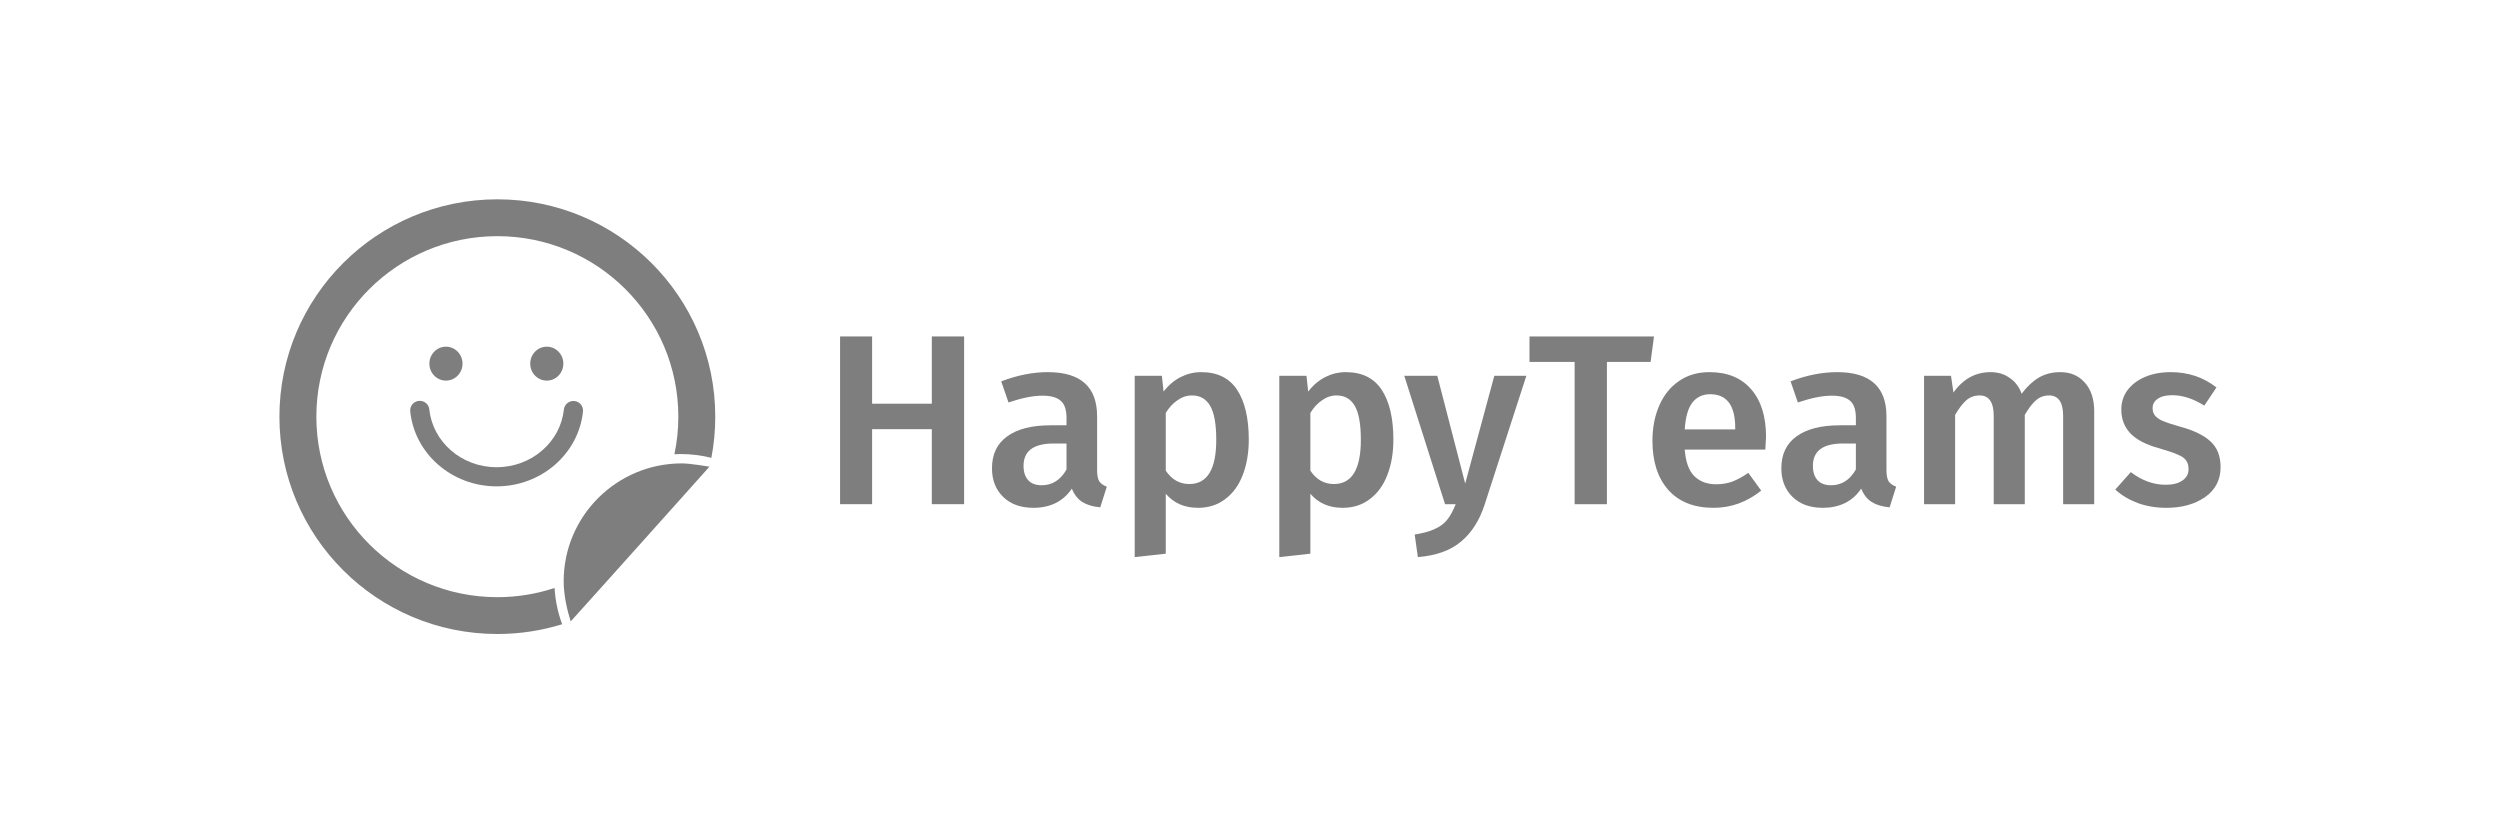 <svg xmlns="http://www.w3.org/2000/svg" width="180" height="60" fill="none" viewBox="0 0 180 60"><path fill="#7E7E7E" d="M67.091 36.301V30.901H62.792V36.301H60.485V24.224H62.792V29.066H67.091V24.224H69.416V36.301H67.091Z"/><path fill="#7E7E7E" d="M78.991 33.854C78.991 34.215 79.043 34.483 79.148 34.658C79.265 34.821 79.445 34.949 79.69 35.043L79.218 36.528C78.694 36.481 78.263 36.353 77.925 36.144C77.599 35.934 77.348 35.614 77.173 35.182C76.859 35.648 76.463 35.998 75.985 36.231C75.519 36.452 74.995 36.563 74.412 36.563C73.492 36.563 72.763 36.301 72.227 35.777C71.691 35.252 71.423 34.565 71.423 33.714C71.423 32.712 71.785 31.949 72.507 31.425C73.241 30.889 74.284 30.621 75.635 30.621H76.789V30.097C76.789 29.502 76.649 29.089 76.369 28.856C76.101 28.611 75.664 28.489 75.059 28.489C74.383 28.489 73.567 28.652 72.612 28.978L72.088 27.458C73.241 27.015 74.359 26.794 75.443 26.794C77.808 26.794 78.991 27.854 78.991 29.974V33.854ZM75.006 34.938C75.763 34.938 76.358 34.559 76.789 33.802V31.932H75.862C74.418 31.932 73.695 32.468 73.695 33.54C73.695 33.982 73.806 34.326 74.027 34.571C74.249 34.815 74.575 34.938 75.006 34.938Z"/><path fill="#7E7E7E" d="M86.487 26.794C87.652 26.794 88.514 27.219 89.073 28.069C89.632 28.92 89.912 30.114 89.912 31.652C89.912 32.608 89.766 33.458 89.475 34.204C89.196 34.938 88.776 35.514 88.217 35.934C87.669 36.353 87.017 36.563 86.26 36.563C85.281 36.563 84.506 36.225 83.935 35.549V39.866L81.698 40.111V27.056H83.655L83.778 28.192C84.139 27.726 84.553 27.376 85.019 27.143C85.485 26.91 85.974 26.794 86.487 26.794ZM85.63 34.85C86.924 34.85 87.57 33.79 87.57 31.669C87.57 30.539 87.425 29.724 87.133 29.223C86.842 28.722 86.405 28.471 85.823 28.471C85.45 28.471 85.1 28.588 84.774 28.821C84.448 29.042 84.168 29.345 83.935 29.73V33.889C84.366 34.53 84.931 34.85 85.63 34.85Z"/><path fill="#7E7E7E" d="M96.898 26.794C98.063 26.794 98.925 27.219 99.484 28.069C100.044 28.92 100.323 30.114 100.323 31.652C100.323 32.608 100.178 33.458 99.886 34.204C99.607 34.938 99.187 35.514 98.628 35.934C98.08 36.353 97.428 36.563 96.671 36.563C95.692 36.563 94.917 36.225 94.346 35.549V39.866L92.109 40.111V27.056H94.066L94.189 28.192C94.55 27.726 94.964 27.376 95.43 27.143C95.896 26.91 96.385 26.794 96.898 26.794ZM96.041 34.85C97.335 34.85 97.981 33.79 97.981 31.669C97.981 30.539 97.836 29.724 97.544 29.223C97.253 28.722 96.816 28.471 96.234 28.471C95.861 28.471 95.511 28.588 95.185 28.821C94.859 29.042 94.579 29.345 94.346 29.73V33.889C94.777 34.53 95.342 34.85 96.041 34.85Z"/><path fill="#7E7E7E" d="M106.892 36.336C106.519 37.478 105.954 38.363 105.196 38.992C104.439 39.633 103.402 40.006 102.086 40.111L101.858 38.486C102.464 38.392 102.948 38.258 103.309 38.084C103.682 37.92 103.979 37.699 104.2 37.419C104.422 37.14 104.626 36.767 104.812 36.301H104.043L101.107 27.056H103.484L105.494 34.815L107.591 27.056H109.898L106.892 36.336Z"/><path fill="#7E7E7E" d="M119.088 24.224L118.843 26.059H115.698V36.301H113.373V26.059H110.123V24.224H119.088Z"/><path fill="#7E7E7E" d="M127.155 31.46C127.155 31.576 127.138 31.879 127.103 32.369H121.3C121.37 33.266 121.603 33.907 122 34.291C122.396 34.676 122.92 34.868 123.572 34.868C123.98 34.868 124.365 34.804 124.726 34.676C125.087 34.536 125.472 34.326 125.879 34.046L126.806 35.322C125.78 36.149 124.639 36.563 123.38 36.563C121.97 36.563 120.881 36.132 120.112 35.27C119.355 34.408 118.976 33.231 118.976 31.739C118.976 30.796 119.139 29.951 119.465 29.205C119.792 28.448 120.264 27.86 120.881 27.44C121.499 27.009 122.233 26.794 123.083 26.794C124.376 26.794 125.378 27.207 126.089 28.034C126.8 28.85 127.155 29.992 127.155 31.46ZM124.936 30.813C124.936 29.194 124.336 28.384 123.136 28.384C122.588 28.384 122.157 28.588 121.842 28.996C121.539 29.392 121.359 30.032 121.3 30.918H124.936V30.813Z"/><path fill="#7E7E7E" d="M135.825 33.854C135.825 34.215 135.877 34.483 135.982 34.658C136.099 34.821 136.279 34.949 136.524 35.043L136.052 36.528C135.528 36.481 135.097 36.353 134.759 36.144C134.433 35.934 134.182 35.614 134.007 35.182C133.693 35.648 133.297 35.998 132.819 36.231C132.353 36.452 131.828 36.563 131.246 36.563C130.325 36.563 129.597 36.301 129.061 35.777C128.525 35.252 128.257 34.565 128.257 33.714C128.257 32.712 128.619 31.949 129.341 31.425C130.075 30.889 131.118 30.621 132.469 30.621H133.623V30.097C133.623 29.502 133.483 29.089 133.203 28.856C132.935 28.611 132.498 28.489 131.893 28.489C131.217 28.489 130.401 28.652 129.446 28.978L128.921 27.458C130.075 27.015 131.193 26.794 132.277 26.794C134.642 26.794 135.825 27.854 135.825 29.974V33.854ZM131.84 34.938C132.597 34.938 133.192 34.559 133.623 33.802V31.932H132.696C131.252 31.932 130.529 32.468 130.529 33.54C130.529 33.982 130.64 34.326 130.861 34.571C131.083 34.815 131.409 34.938 131.84 34.938Z"/><path fill="#7E7E7E" d="M148.337 26.794C149.082 26.794 149.676 27.05 150.119 27.562C150.562 28.064 150.783 28.745 150.783 29.607V36.301H148.546V29.957C148.546 28.966 148.208 28.471 147.533 28.471C147.171 28.471 146.857 28.588 146.589 28.821C146.332 29.042 146.065 29.392 145.785 29.869V36.301H143.548V29.957C143.548 28.966 143.21 28.471 142.534 28.471C142.161 28.471 141.841 28.588 141.573 28.821C141.317 29.042 141.049 29.392 140.769 29.869V36.301H138.532V27.056H140.472L140.647 28.262C141.346 27.283 142.237 26.794 143.321 26.794C143.857 26.794 144.317 26.933 144.701 27.213C145.097 27.481 145.383 27.86 145.558 28.349C145.931 27.848 146.338 27.463 146.781 27.195C147.235 26.927 147.754 26.794 148.337 26.794Z"/><path fill="#7E7E7E" d="M156.299 26.794C157.546 26.794 158.641 27.16 159.585 27.895L158.711 29.205C157.919 28.704 157.144 28.454 156.387 28.454C155.944 28.454 155.6 28.541 155.355 28.716C155.111 28.879 154.988 29.1 154.988 29.38C154.988 29.59 155.041 29.765 155.146 29.904C155.251 30.044 155.437 30.178 155.705 30.306C155.985 30.423 156.392 30.557 156.928 30.708C157.93 30.976 158.67 31.332 159.148 31.774C159.637 32.217 159.882 32.835 159.882 33.627C159.882 34.547 159.509 35.27 158.763 35.794C158.018 36.307 157.091 36.563 155.985 36.563C155.227 36.563 154.534 36.447 153.905 36.214C153.287 35.98 152.751 35.66 152.297 35.252L153.415 33.994C154.219 34.6 155.058 34.903 155.932 34.903C156.433 34.903 156.829 34.804 157.121 34.606C157.423 34.408 157.575 34.134 157.575 33.784C157.575 33.516 157.517 33.306 157.4 33.155C157.295 32.992 157.097 32.852 156.806 32.736C156.526 32.608 156.084 32.456 155.478 32.281C154.534 32.025 153.841 31.669 153.398 31.215C152.955 30.749 152.734 30.172 152.734 29.485C152.734 28.972 152.879 28.512 153.171 28.104C153.474 27.697 153.893 27.376 154.429 27.143C154.977 26.91 155.6 26.794 156.299 26.794Z"/><path fill="#7E7E7E" d="M51.218 32.963C51.403 32.003 51.499 31.013 51.499 30C51.499 21.358 44.474 14.351 35.809 14.351C27.143 14.351 20.118 21.358 20.118 30C20.118 38.642 27.143 45.648 35.809 45.648C37.434 45.648 39.001 45.402 40.475 44.945C40.171 44.124 39.982 43.247 39.928 42.334C38.633 42.763 37.248 42.996 35.809 42.996C28.612 42.996 22.778 37.178 22.778 30C22.778 22.822 28.612 17.004 35.809 17.004C43.006 17.004 48.84 22.822 48.84 30C48.84 30.927 48.743 31.831 48.558 32.703C48.706 32.696 48.856 32.692 49.007 32.692C49.769 32.692 50.51 32.786 51.218 32.963Z"/><path fill="#7E7E7E" d="M49.094 33.364C44.394 33.364 40.584 37.163 40.584 41.851C40.584 42.866 40.836 43.94 41.09 44.741C42.4 43.307 51.081 33.601 51.081 33.601C51.081 33.601 49.706 33.364 49.094 33.364Z"/><path fill="#7E7E7E" fill-rule="evenodd" d="M30.154 28.863C30.533 28.824 30.873 29.1 30.912 29.479C31.149 31.789 33.205 33.639 35.756 33.639C38.304 33.639 40.357 31.794 40.599 29.488C40.639 29.11 40.979 28.835 41.359 28.874C41.739 28.914 42.015 29.253 41.975 29.632C41.655 32.681 38.97 35.018 35.756 35.018C32.538 35.018 29.85 32.675 29.536 29.619C29.497 29.241 29.774 28.902 30.154 28.863Z" clip-rule="evenodd"/><path fill="#7E7E7E" fill-rule="evenodd" d="M39.369 24.961C38.709 24.961 38.176 25.508 38.176 26.182C38.176 26.857 38.709 27.404 39.369 27.404C40.028 27.404 40.561 26.857 40.561 26.182C40.561 25.508 40.028 24.961 39.369 24.961Z" clip-rule="evenodd"/><path fill="#7E7E7E" fill-rule="evenodd" d="M32.108 24.961C31.45 24.961 30.915 25.508 30.915 26.182C30.915 26.857 31.45 27.404 32.108 27.404C32.767 27.404 33.301 26.857 33.301 26.182C33.301 25.508 32.767 24.961 32.108 24.961Z" clip-rule="evenodd"/></svg>